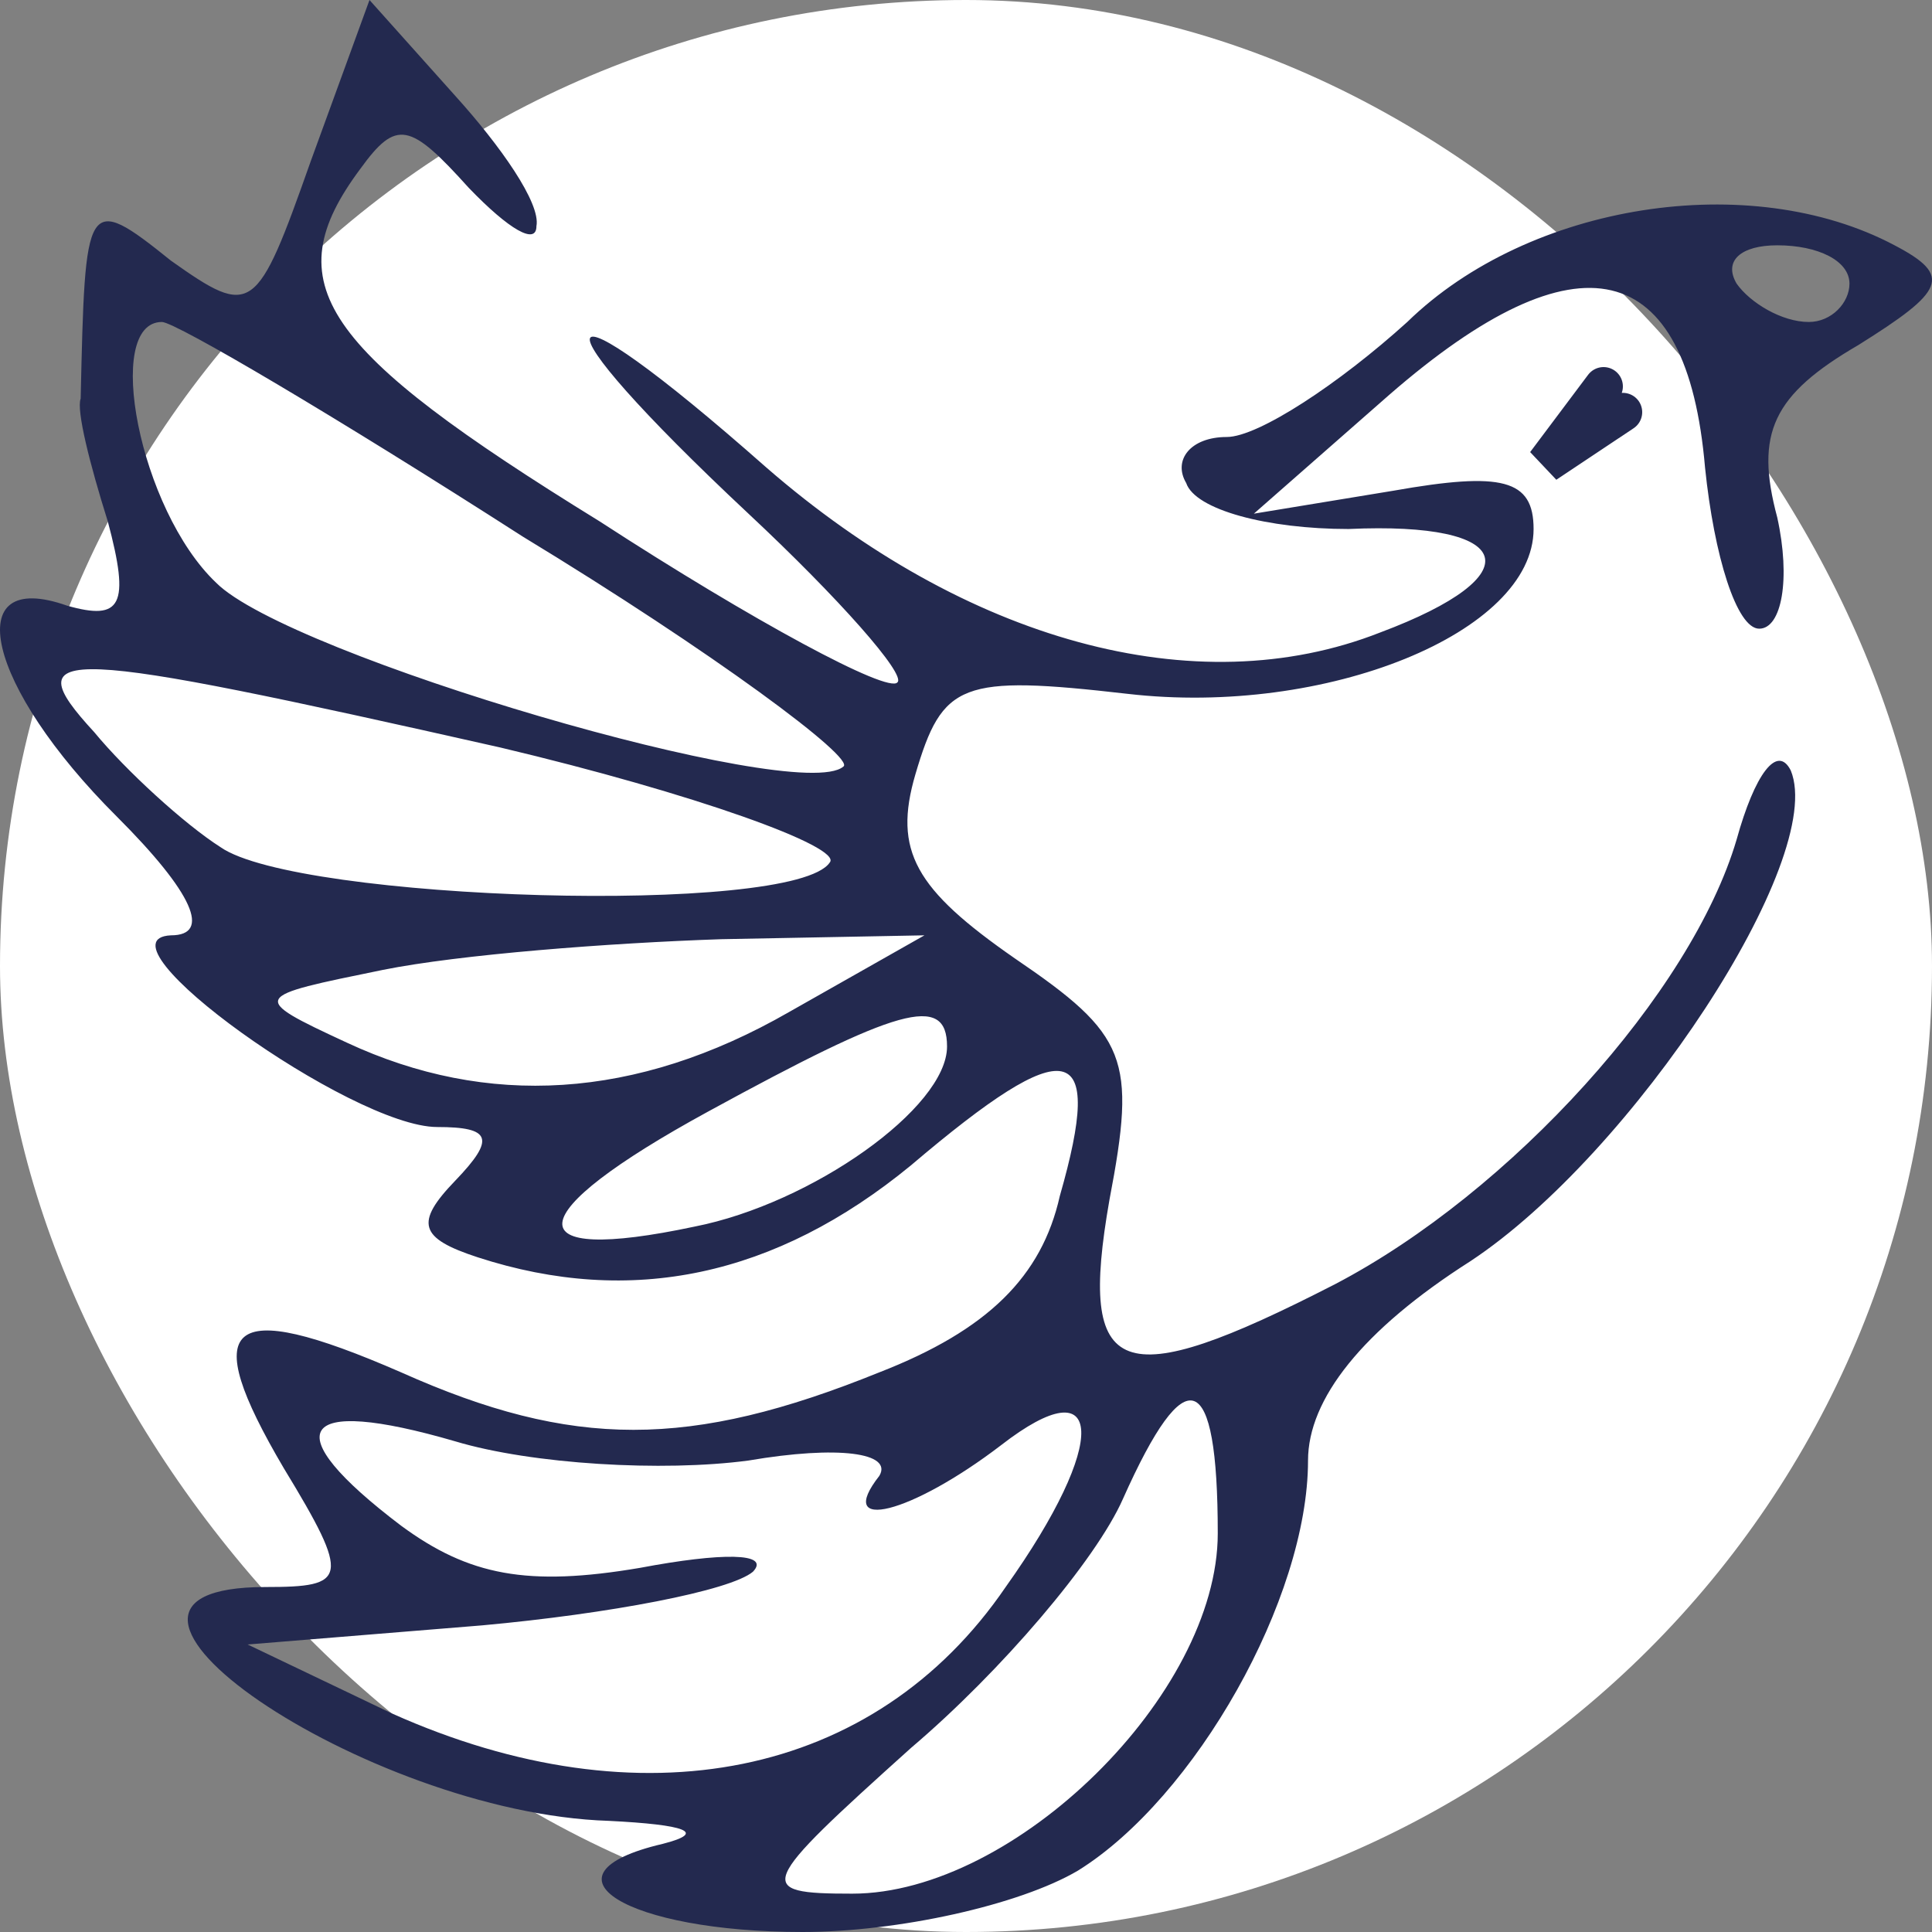 <svg width="32" height="32" viewBox="0 0 32 32" fill="none" xmlns="http://www.w3.org/2000/svg">
<rect x="0" y="0" width="32" height="32" fill="#808080" stroke="none"/>
<rect width="32" height="32" rx="16" fill="white"/>
<path d="M5.148 2.667C4.251 5.206 4.176 5.27 2.831 4.317C1.411 3.175 1.411 3.302 1.336 6.603C1.262 6.794 1.486 7.683 1.785 8.635C2.159 10.032 2.009 10.286 1.112 10.032C-0.681 9.397 -0.233 11.365 1.934 13.524C3.205 14.794 3.504 15.492 2.831 15.492C1.486 15.556 5.821 18.667 7.241 18.667C8.137 18.667 8.212 18.857 7.54 19.556C6.867 20.254 6.942 20.508 7.913 20.825C10.454 21.651 12.846 21.143 15.088 19.302C17.703 17.079 18.301 17.206 17.554 19.809C17.255 21.143 16.358 22.032 14.565 22.73C11.426 24 9.483 24 6.643 22.73C3.728 21.46 3.28 21.905 4.7 24.317C5.821 26.159 5.746 26.286 4.401 26.286C0.589 26.286 6.045 30.032 10.081 30.159C11.351 30.222 11.725 30.349 10.977 30.54C8.81 31.048 10.38 32 13.294 32C14.864 32 16.881 31.556 17.853 30.984C19.796 29.778 21.665 26.476 21.665 24.191C21.665 23.175 22.561 22.032 24.355 20.889C27.046 19.111 30.259 14.222 29.661 12.762C29.437 12.318 29.063 12.825 28.764 13.905C28.017 16.444 25.028 19.746 22.113 21.27C18.526 23.111 17.853 22.857 18.376 19.873C18.825 17.524 18.675 17.143 16.807 15.873C15.162 14.73 14.789 14.095 15.162 12.825C15.611 11.302 15.91 11.175 18.675 11.492C21.963 11.873 25.401 10.476 25.401 8.762C25.401 7.937 24.878 7.81 23.084 8.127L20.768 8.508L23.01 6.54C26.149 3.81 27.942 4.254 28.241 7.746C28.391 9.206 28.764 10.413 29.138 10.413C29.512 10.413 29.661 9.587 29.437 8.571C29.063 7.175 29.362 6.54 30.782 5.714C32.202 4.825 32.352 4.571 31.38 4.063C28.989 2.794 25.327 3.365 23.309 5.333C22.188 6.349 20.842 7.238 20.319 7.238C19.721 7.238 19.422 7.619 19.647 8C19.796 8.444 20.992 8.762 22.337 8.762C25.102 8.635 25.401 9.524 22.86 10.476C19.796 11.682 15.985 10.603 12.696 7.746C8.959 4.444 8.735 5.079 12.397 8.508C13.892 9.905 15.013 11.175 14.864 11.302C14.714 11.492 12.472 10.286 9.931 8.635C5.297 5.778 4.55 4.698 5.97 2.794C6.568 1.968 6.792 2.032 7.764 3.111C8.436 3.81 8.885 4.063 8.885 3.746C8.959 3.365 8.287 2.413 7.54 1.587L6.12 7.15256e-07L5.148 2.667ZM30.633 4.698C30.633 5.016 30.334 5.333 29.96 5.333C29.512 5.333 28.989 5.016 28.764 4.698C28.54 4.317 28.839 4.063 29.437 4.063C30.11 4.063 30.633 4.317 30.633 4.698ZM8.661 8.889C11.799 10.794 14.191 12.571 13.967 12.698C13.219 13.333 4.774 10.857 3.579 9.651C2.308 8.444 1.71 5.333 2.682 5.333C2.906 5.333 5.596 6.921 8.661 8.889ZM8.287 12.381C11.501 13.143 13.967 14.032 13.743 14.286C13.145 15.175 4.924 14.921 3.653 14.032C3.055 13.651 2.084 12.762 1.561 12.127C0.215 10.667 0.963 10.73 8.287 12.381ZM13.07 16.762C10.529 18.222 8.063 18.349 5.746 17.27C4.102 16.508 4.176 16.508 6.344 16.064C7.614 15.809 10.081 15.619 11.949 15.556L15.312 15.492L13.07 16.762ZM15.686 17.333C15.686 18.349 13.444 19.936 11.501 20.317C8.511 20.952 8.586 20.127 11.725 18.413C14.864 16.698 15.686 16.444 15.686 17.333ZM12.397 24.191C13.892 23.936 14.789 24.064 14.565 24.444C13.817 25.397 15.088 25.079 16.582 23.936C18.301 22.603 18.376 23.873 16.657 26.286C14.49 29.46 10.604 30.222 6.493 28.381L4.102 27.238L7.988 26.921C10.081 26.73 12.098 26.349 12.472 26.032C12.771 25.714 11.949 25.714 10.604 25.968C8.735 26.286 7.764 26.095 6.643 25.27C4.55 23.683 4.924 23.111 7.54 23.873C8.81 24.254 10.977 24.381 12.397 24.191ZM20.17 25.397C20.17 28.064 16.807 31.365 14.116 31.365C12.472 31.365 12.547 31.238 15.088 28.952C16.582 27.683 18.152 25.841 18.6 24.825C19.647 22.476 20.17 22.667 20.17 25.397Z" fill="#23294F"/>
<path d="M26.56 6.4L25.6 7.68L26.88 6.827" stroke="#23294F" stroke-width="0.64" stroke-linecap="round"/>
</svg>
